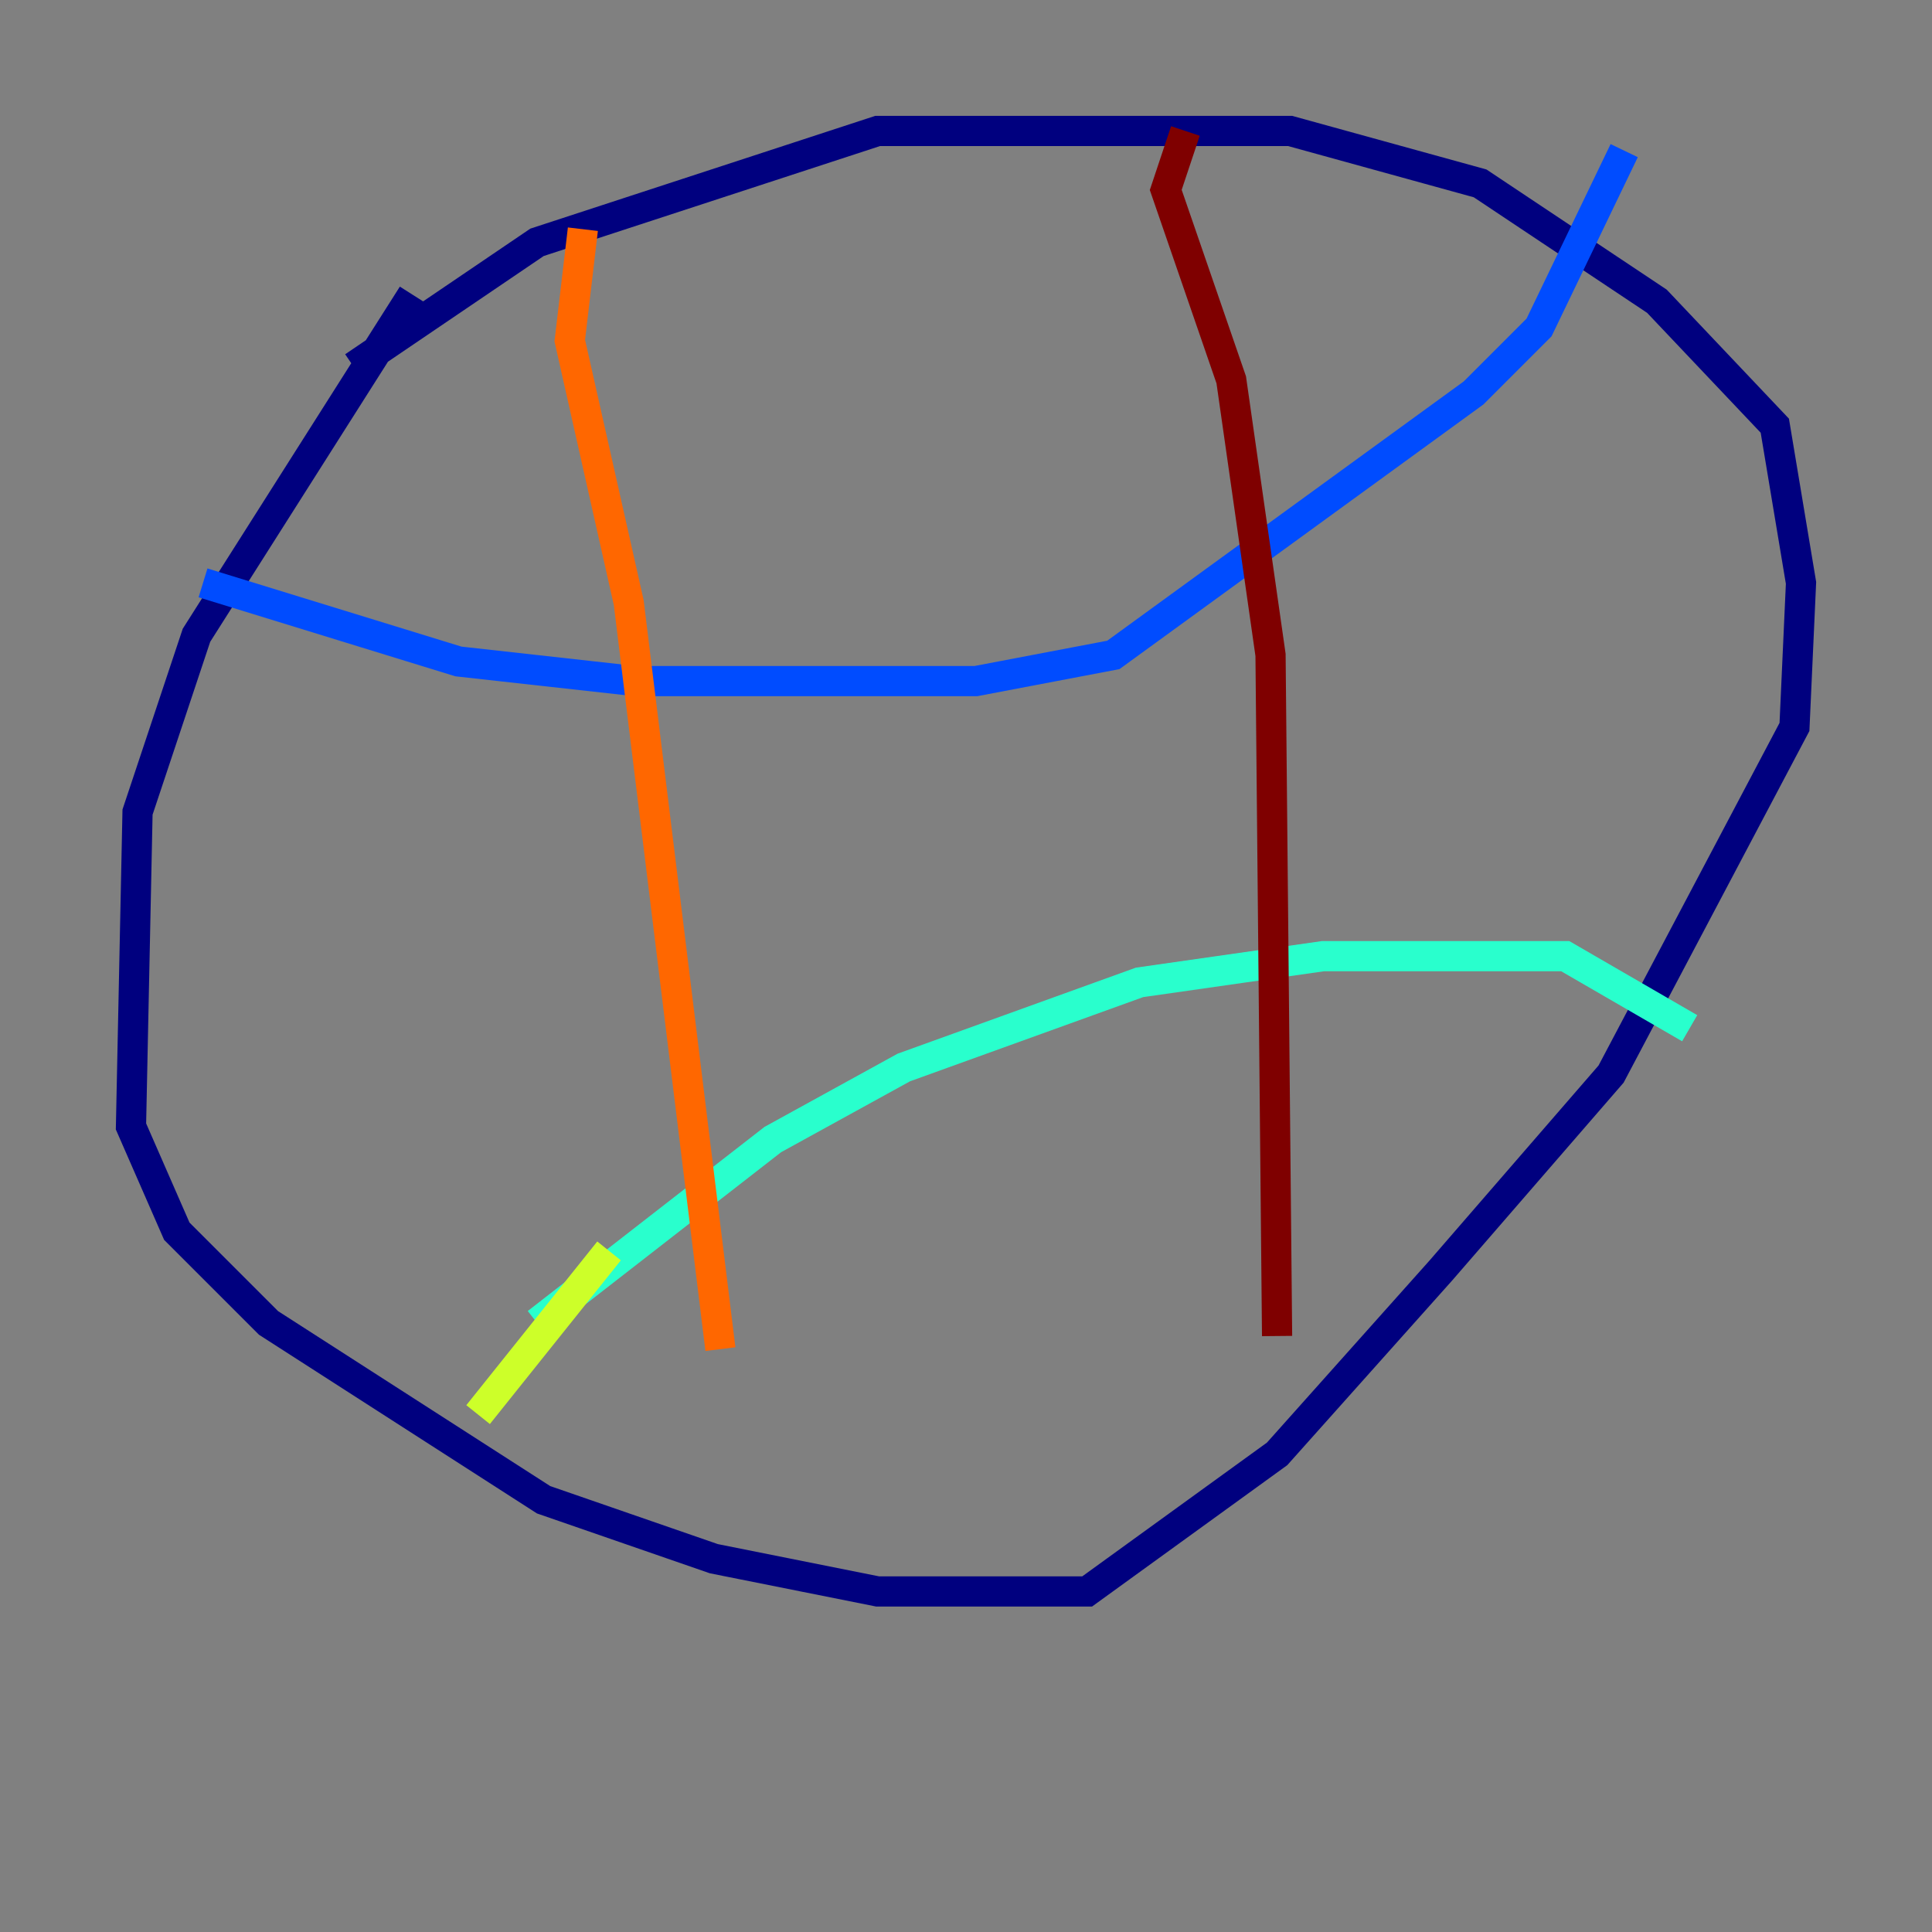 <?xml version="1.0" encoding="utf-8" ?>
<svg baseProfile="tiny" height="128" version="1.2" viewBox="0,0,128,128" width="128" xmlns="http://www.w3.org/2000/svg" xmlns:ev="http://www.w3.org/2001/xml-events" xmlns:xlink="http://www.w3.org/1999/xlink"><rect x="0" y="0" width="128" height="128" fill="#808080" stroke="none"/><defs /><polyline fill="none" points="27.336,19.525 13.017,42.088 9.112,53.803 8.678,74.63 11.715,81.573 17.79,87.647 36.014,99.363 47.295,103.268 58.142,105.437 72.027,105.437 84.61,96.325 95.458,84.176 106.739,71.159 118.888,48.163 119.322,38.617 117.586,28.203 109.776,19.959 98.061,12.149 85.478,8.678 58.142,8.678 35.58,16.054 23.43,24.298" stroke="#00007f" stroke-width="2" /><polyline fill="none" points="13.451,38.617 30.373,43.824 42.088,45.125 64.651,45.125 73.763,43.39 97.627,26.034 101.966,21.695 107.607,9.98" stroke="#004cff" stroke-width="2" /><polyline fill="none" points="35.58,87.647 51.2,75.498 59.878,70.725 75.498,65.085 87.647,63.349 103.702,63.349 111.946,68.122" stroke="#29ffcd" stroke-width="2" /><polyline fill="none" points="40.352,82.875 31.675,93.722" stroke="#cdff29" stroke-width="2" /><polyline fill="none" points="38.617,15.186 37.749,22.563 41.654,39.919 47.729,89.383" stroke="#ff6700" stroke-width="2" /><polyline fill="none" points="78.536,8.678 77.234,12.583 81.573,25.166 84.176,43.39 84.61,88.515" stroke="#7f0000" stroke-width="2" /></svg>